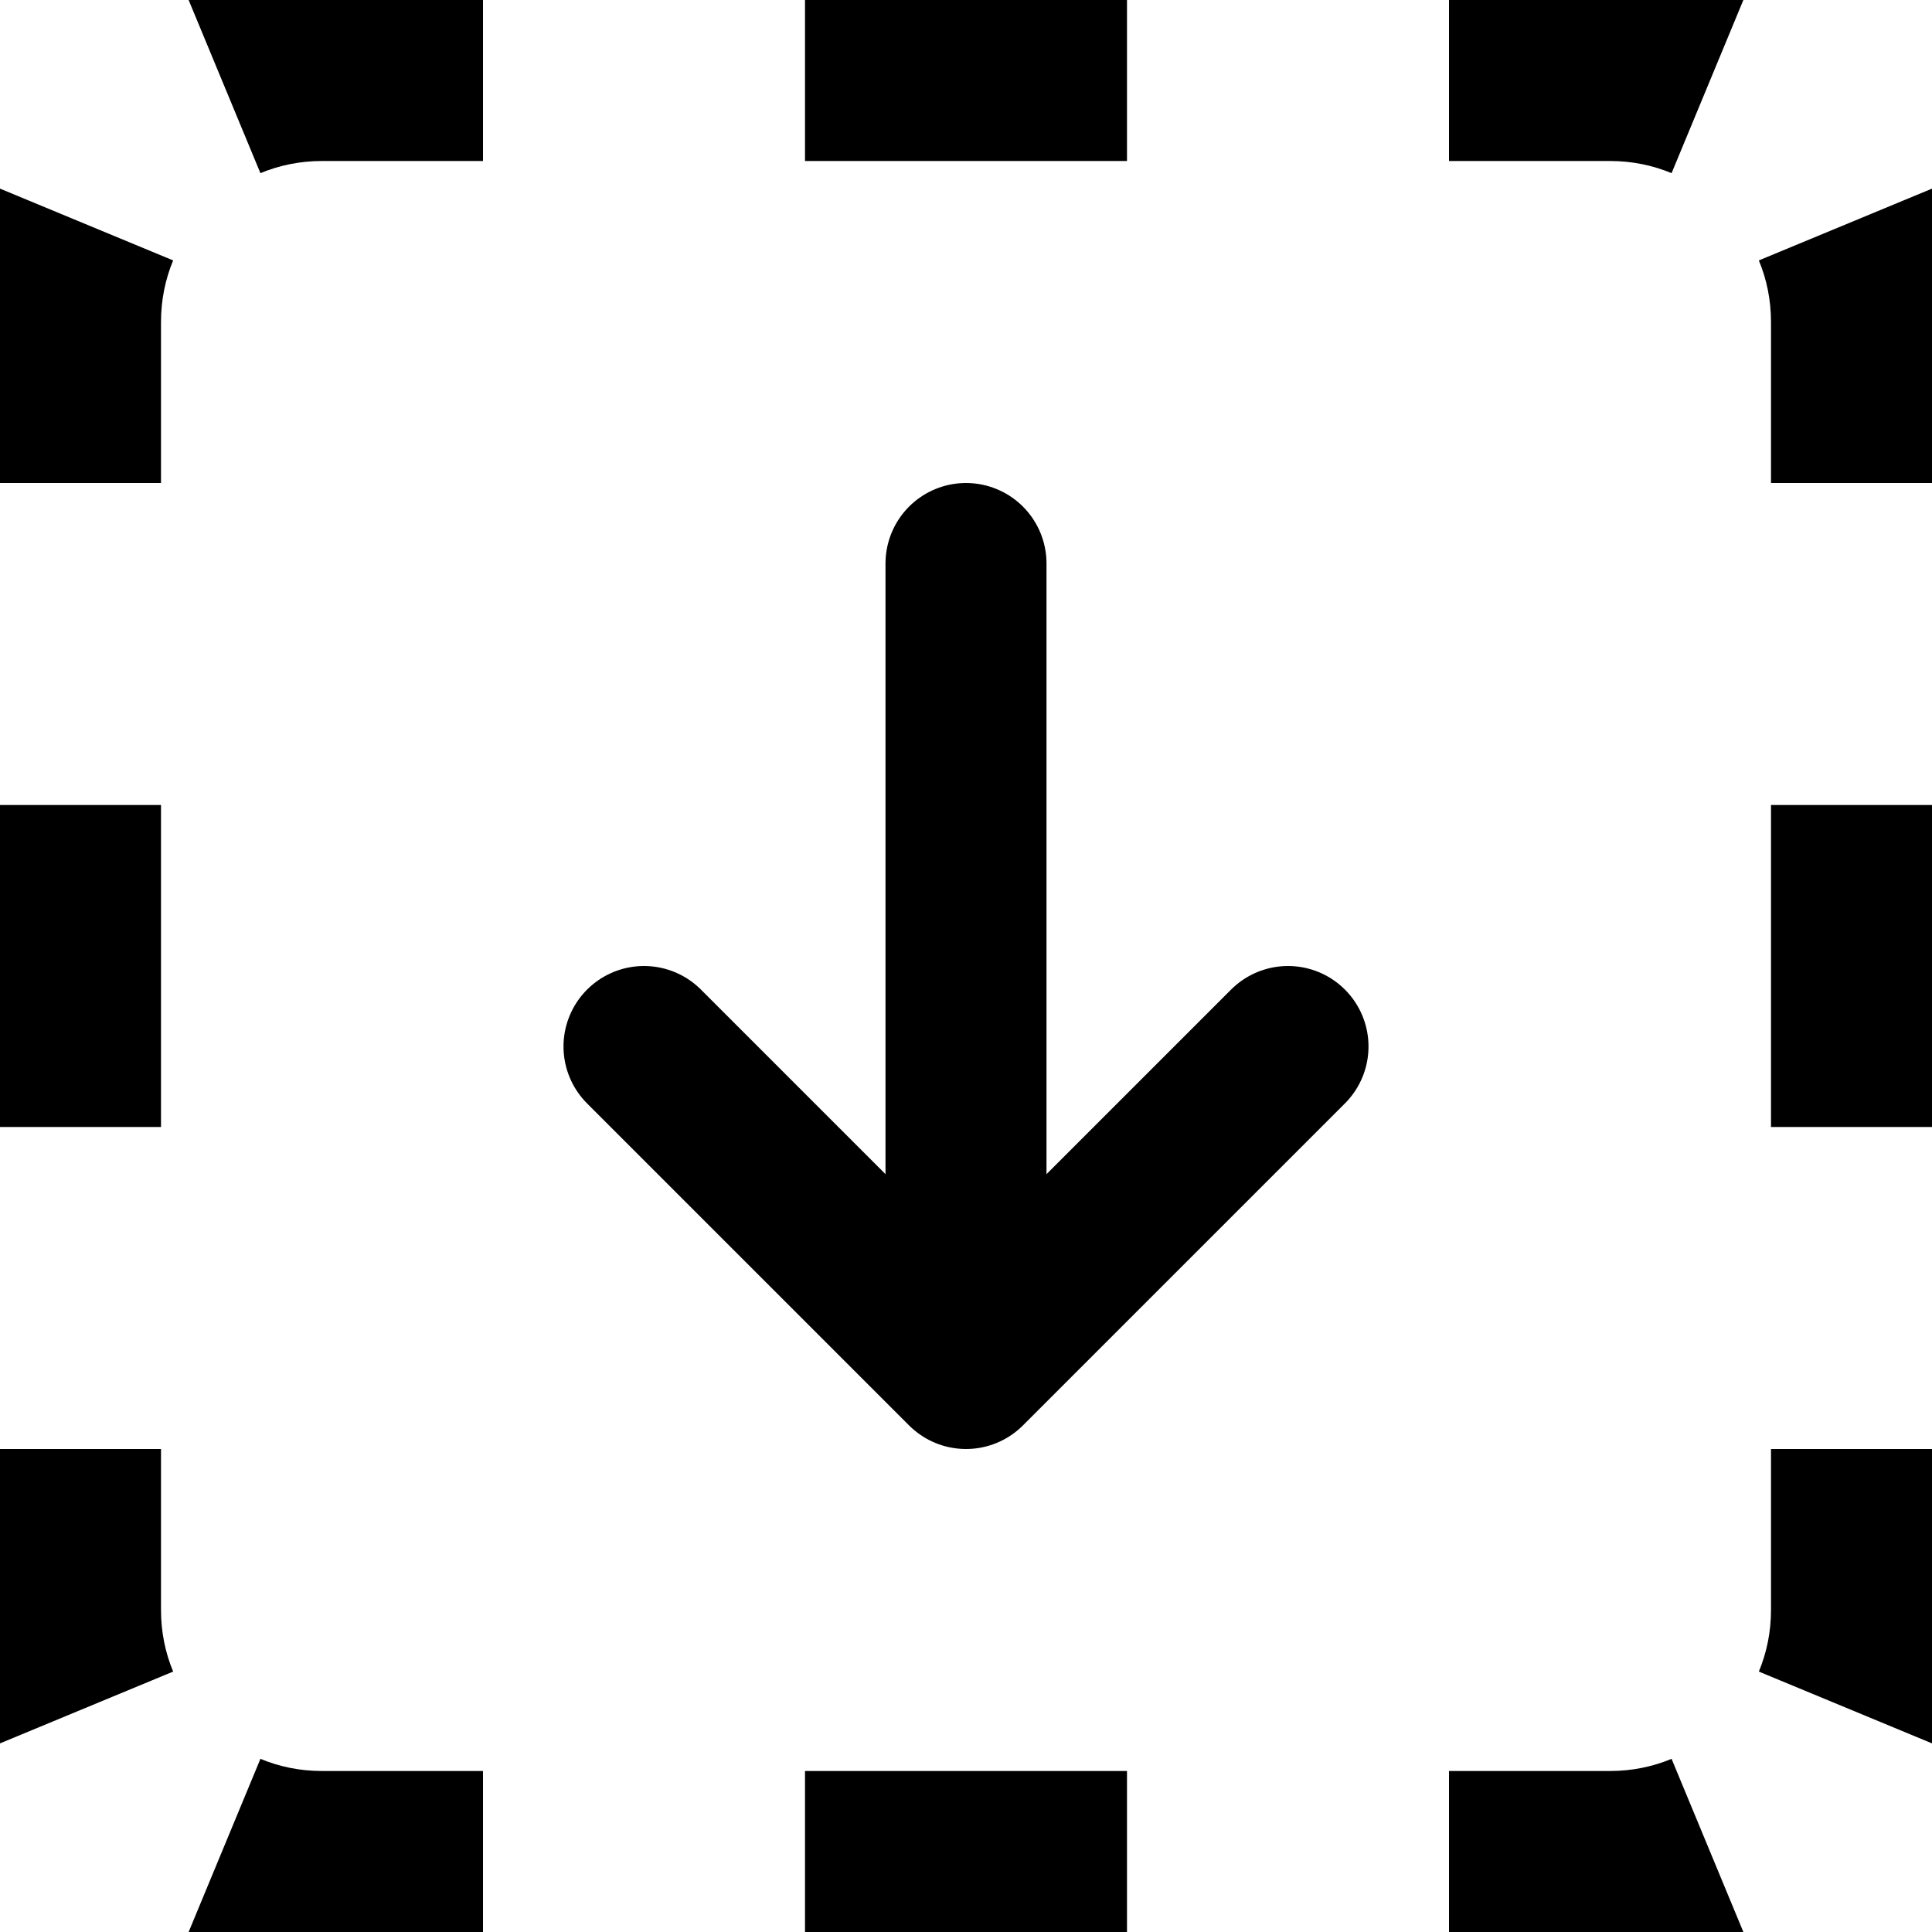 <svg width="24" height="24" viewBox="0 0 24 24" fill="none"
    xmlns="http://www.w3.org/2000/svg">
    <path d="M8 13L12 17L16 13" stroke="currentColor" stroke-width="2" stroke-linecap="round" stroke-linejoin="round"/>
    <path d="M12 16L12 7" stroke="currentColor" stroke-width="2" stroke-linecap="round"/>
    <path d="M4 23C3.591 23 3.204 22.919 2.852 22.773L2.086 24.62C2.677 24.865 3.324 25 4 25V23ZM1.227 21.148C1.081 20.796 1 20.409 1 20H-1C-1 20.676 -0.865 21.323 -0.62 21.914L1.227 21.148ZM1 20V18H-1V20H1ZM1 14V10H-1V14H1ZM1 6V4H-1V6H1ZM1 4C1 3.591 1.081 3.204 1.227 2.852L-0.62 2.086C-0.865 2.677 -1 3.324 -1 4H1ZM2.852 1.227C3.204 1.081 3.591 1 4 1V-1C3.324 -1 2.677 -0.865 2.086 -0.62L2.852 1.227ZM4 1H6V-1H4V1ZM10 1H14V-1H10V1ZM18 1H20V-1H18V1ZM20 1C20.409 1 20.796 1.081 21.148 1.227L21.914 -0.62C21.323 -0.865 20.676 -1 20 -1V1ZM22.773 2.852C22.919 3.204 23 3.591 23 4H25C25 3.324 24.865 2.677 24.62 2.086L22.773 2.852ZM23 4V6H25V4H23ZM23 10V14H25V10H23ZM23 18V20H25V18H23ZM23 20C23 20.409 22.919 20.796 22.773 21.148L24.62 21.914C24.865 21.323 25 20.676 25 20H23ZM21.148 22.773C20.796 22.919 20.409 23 20 23V25C20.676 25 21.323 24.865 21.914 24.62L21.148 22.773ZM20 23H18V25H20V23ZM14 23H10V25H14V23ZM6 23H4V25H6V23ZM4 22C3.725 22 3.468 21.946 3.235 21.849L1.703 25.544C2.413 25.838 3.19 26 4 26V22ZM2.151 20.765C2.054 20.532 2 20.275 2 20H-2C-2 20.81 -1.838 21.587 -1.544 22.297L2.151 20.765ZM2 20V18H-2V20H2ZM2 14V10H-2V14H2ZM2 6V4H-2V6H2ZM2 4C2 3.725 2.054 3.468 2.151 3.235L-1.544 1.703C-1.838 2.413 -2 3.19 -2 4H2ZM3.235 2.151C3.468 2.054 3.725 2 4 2V-2C3.19 -2 2.413 -1.838 1.703 -1.544L3.235 2.151ZM4 2H6V-2H4V2ZM10 2H14V-2H10V2ZM18 2H20V-2H18V2ZM20 2C20.275 2 20.532 2.054 20.765 2.151L22.297 -1.544C21.587 -1.838 20.81 -2 20 -2V2ZM21.849 3.235C21.946 3.468 22 3.725 22 4H26C26 3.19 25.838 2.413 25.544 1.703L21.849 3.235ZM22 4V6H26V4H22ZM22 10V14H26V10H22ZM22 18V20H26V18H22ZM22 20C22 20.275 21.946 20.532 21.849 20.765L25.544 22.297C25.838 21.587 26 20.81 26 20H22ZM20.765 21.849C20.532 21.946 20.275 22 20 22V26C20.81 26 21.587 25.838 22.297 25.544L20.765 21.849ZM20 22H18V26H20V22ZM14 22H10V26H14V22ZM6 22H4V26H6V22Z" fill="currentColor"/>
</svg>

